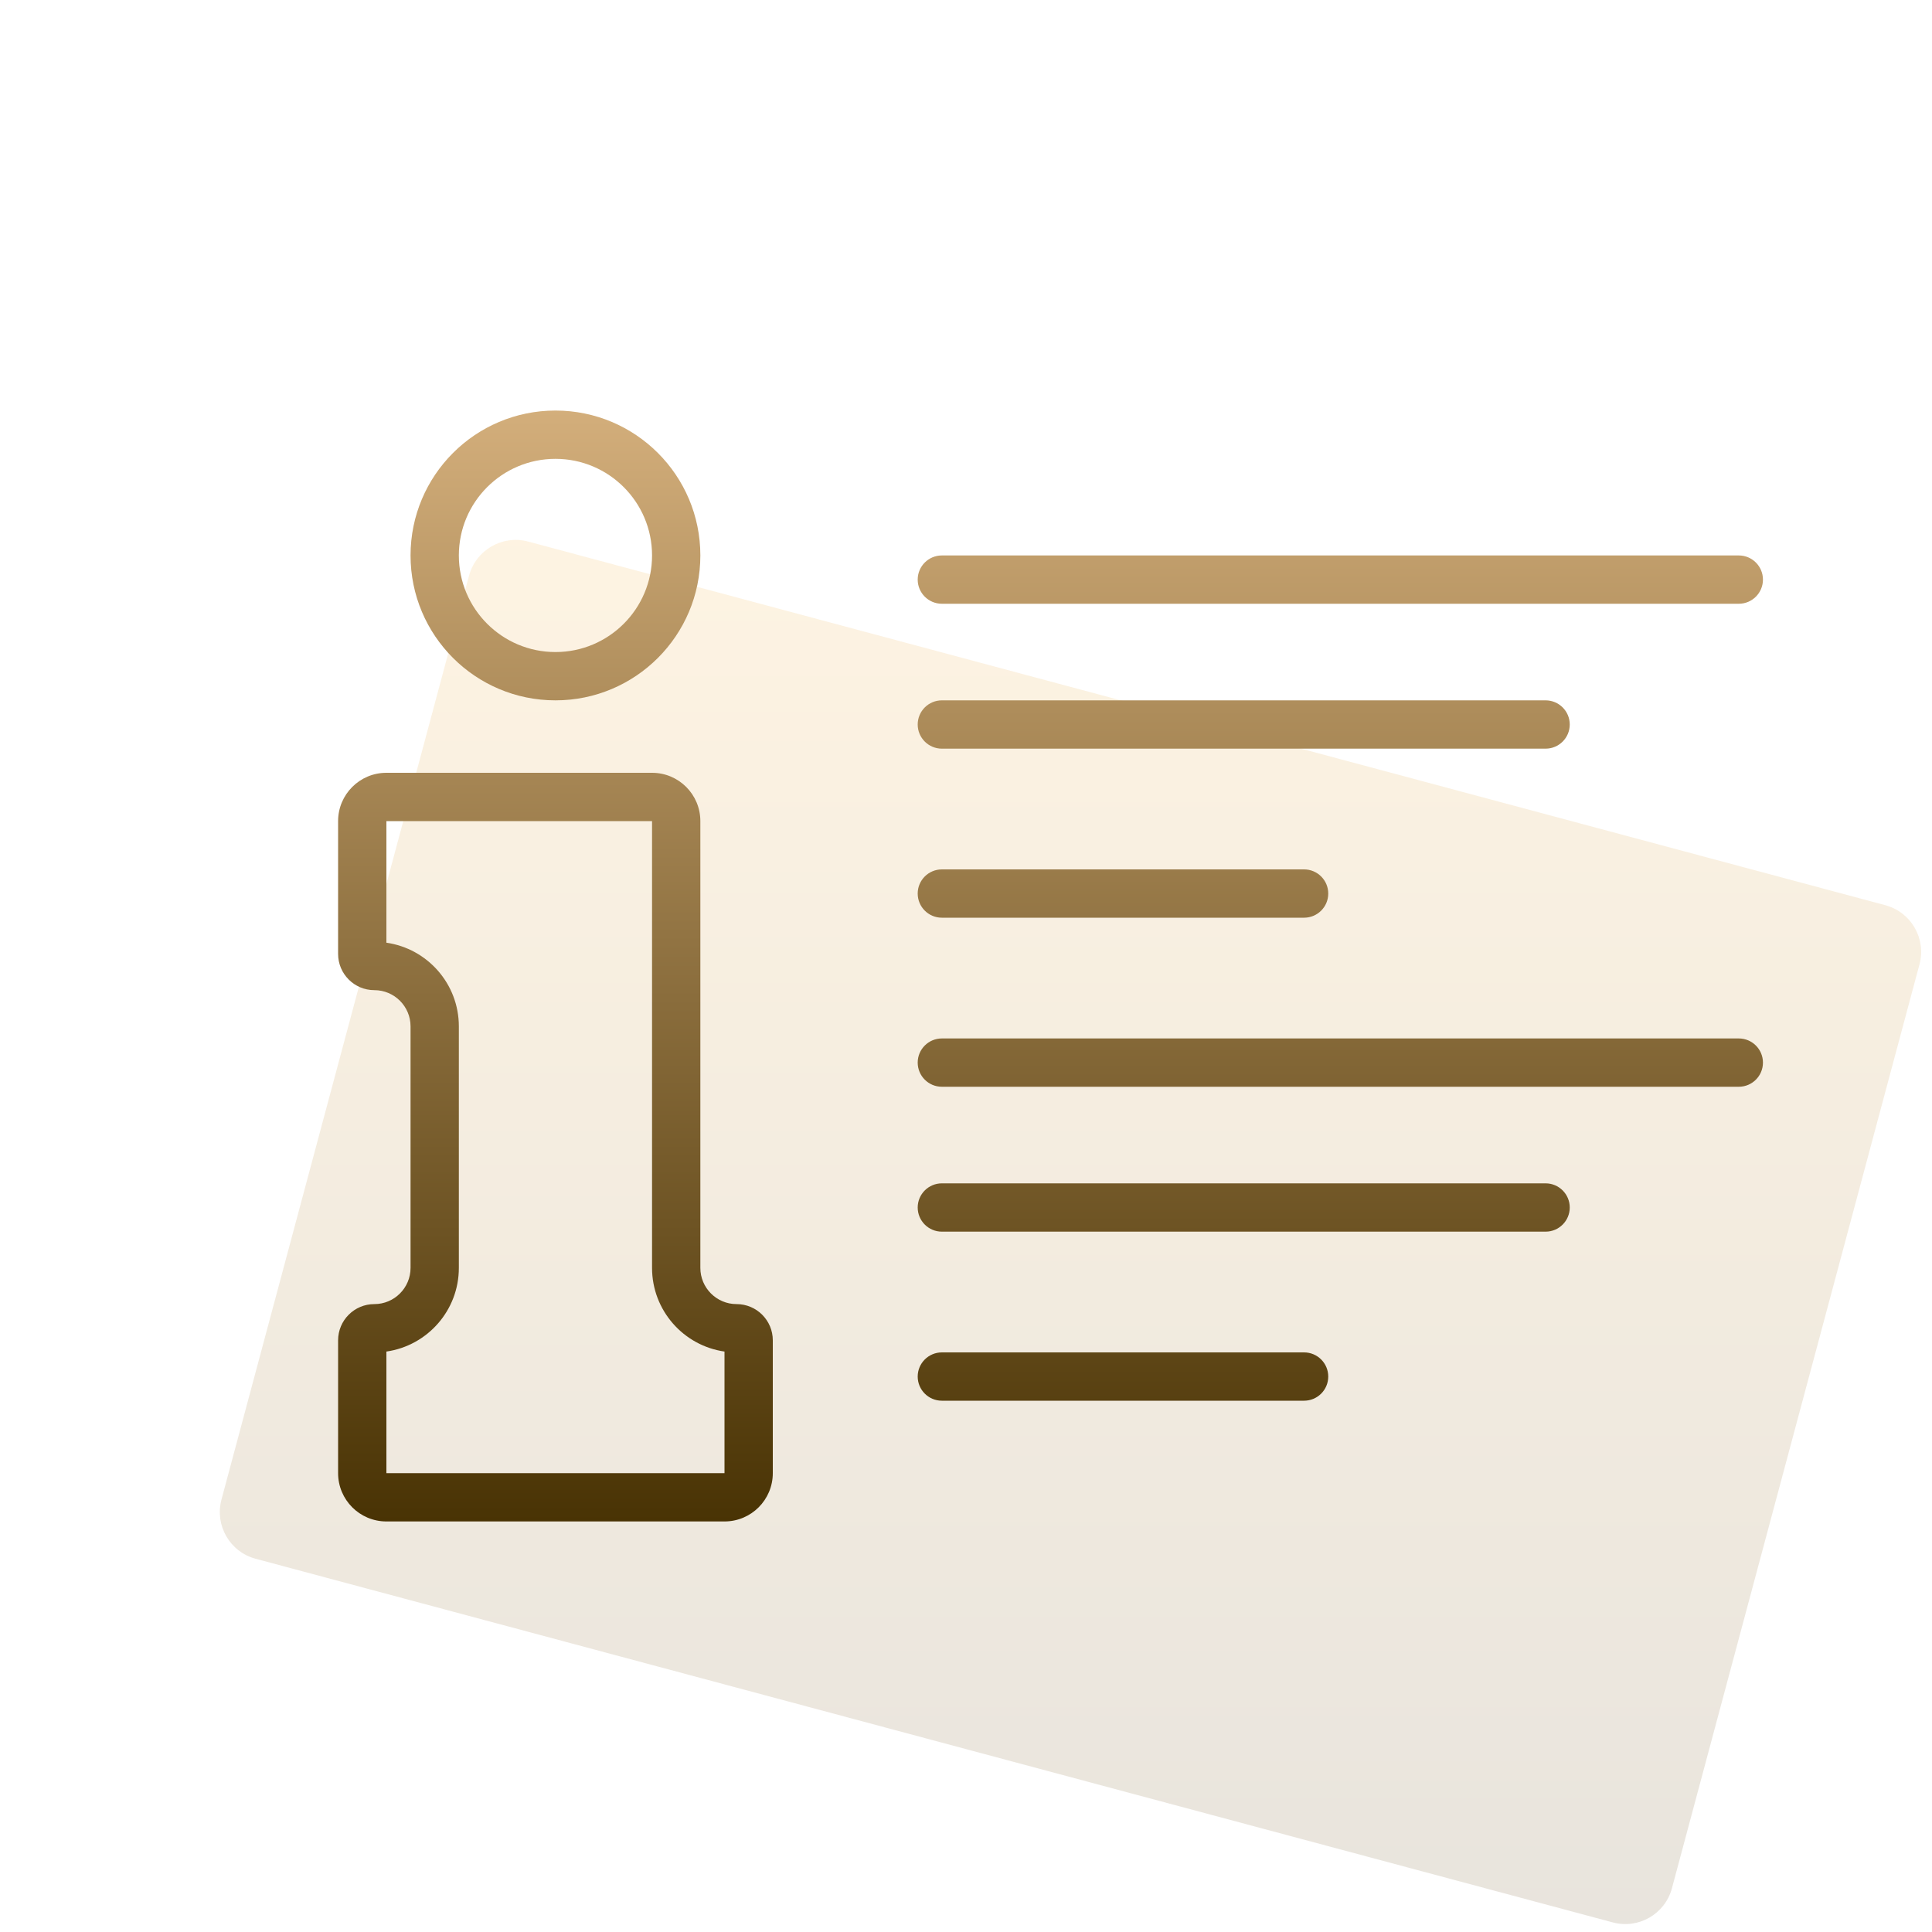 <svg width="80" height="80" viewBox="0 0 80 80" fill="none" xmlns="http://www.w3.org/2000/svg">
<path opacity="0.3" d="M79.482 39.932C79.768 38.865 79.135 37.769 78.068 37.483L21.871 22.425C20.804 22.139 19.707 22.772 19.421 23.839L9.17 62.096C8.885 63.163 9.518 64.259 10.585 64.545L66.782 79.603C67.849 79.889 68.945 79.256 69.231 78.189L79.482 39.932Z" fill="url(#paint0_linear)"/>
<path fill-rule="evenodd" clip-rule="evenodd" d="M23 27C25.209 27 27 25.209 27 23C27 20.791 25.209 19 23 19C20.791 19 19 20.791 19 23C19 25.209 20.791 27 23 27ZM23 29C26.314 29 29 26.314 29 23C29 19.686 26.314 17 23 17C19.686 17 17 19.686 17 23C17 26.314 19.686 29 23 29ZM27 34H16L16 39.035C17.696 39.278 19 40.737 19 42.5V52.5C19 54.263 17.696 55.722 16 55.965V61H30V55.965C28.304 55.722 27 54.263 27 52.5V34ZM16 32C14.895 32 14 32.895 14 34V39.5C14 40.328 14.672 41 15.5 41C16.328 41 17 41.672 17 42.5V52.5C17 53.328 16.328 54 15.5 54C14.672 54 14 54.672 14 55.5V61C14 62.105 14.895 63 16 63H30C31.105 63 32 62.105 32 61V55.5C32 54.672 31.328 54 30.5 54C29.672 54 29 53.328 29 52.5V34C29 32.895 28.105 32 27 32H16ZM38 24C38 23.448 38.448 23 39 23H72C72.552 23 73 23.448 73 24C73 24.552 72.552 25 72 25H39C38.448 25 38 24.552 38 24ZM38 44C38 43.448 38.448 43 39 43H72C72.552 43 73 43.448 73 44C73 44.552 72.552 45 72 45H39C38.448 45 38 44.552 38 44ZM39 49C38.448 49 38 49.448 38 50C38 50.552 38.448 51 39 51H64C64.552 51 65 50.552 65 50C65 49.448 64.552 49 64 49H39ZM38 30C38 29.448 38.448 29 39 29H64C64.552 29 65 29.448 65 30C65 30.552 64.552 31 64 31H39C38.448 31 38 30.552 38 30ZM39 56C38.448 56 38 56.448 38 57C38 57.552 38.448 58 39 58H54C54.552 58 55 57.552 55 57C55 56.448 54.552 56 54 56H39ZM38 37C38 36.448 38.448 36 39 36H54C54.552 36 55 36.448 55 37C55 37.552 54.552 38 54 38H39C38.448 38 38 37.552 38 37Z" fill="url(#paint1_linear)"/>
<defs>
<linearGradient id="paint0_linear" x1="44.326" y1="22.356" x2="44.326" y2="79.672" gradientUnits="userSpaceOnUse">
<stop stop-color="#FCDAA0"/>
<stop offset="1" stop-color="#B5A78F"/>
</linearGradient>
<linearGradient id="paint1_linear" x1="43.5" y1="17" x2="43.5" y2="63" gradientUnits="userSpaceOnUse">
<stop stop-color="#D3AE7B"/>
<stop offset="1" stop-color="#493304"/>
</linearGradient>
</defs>
</svg>
